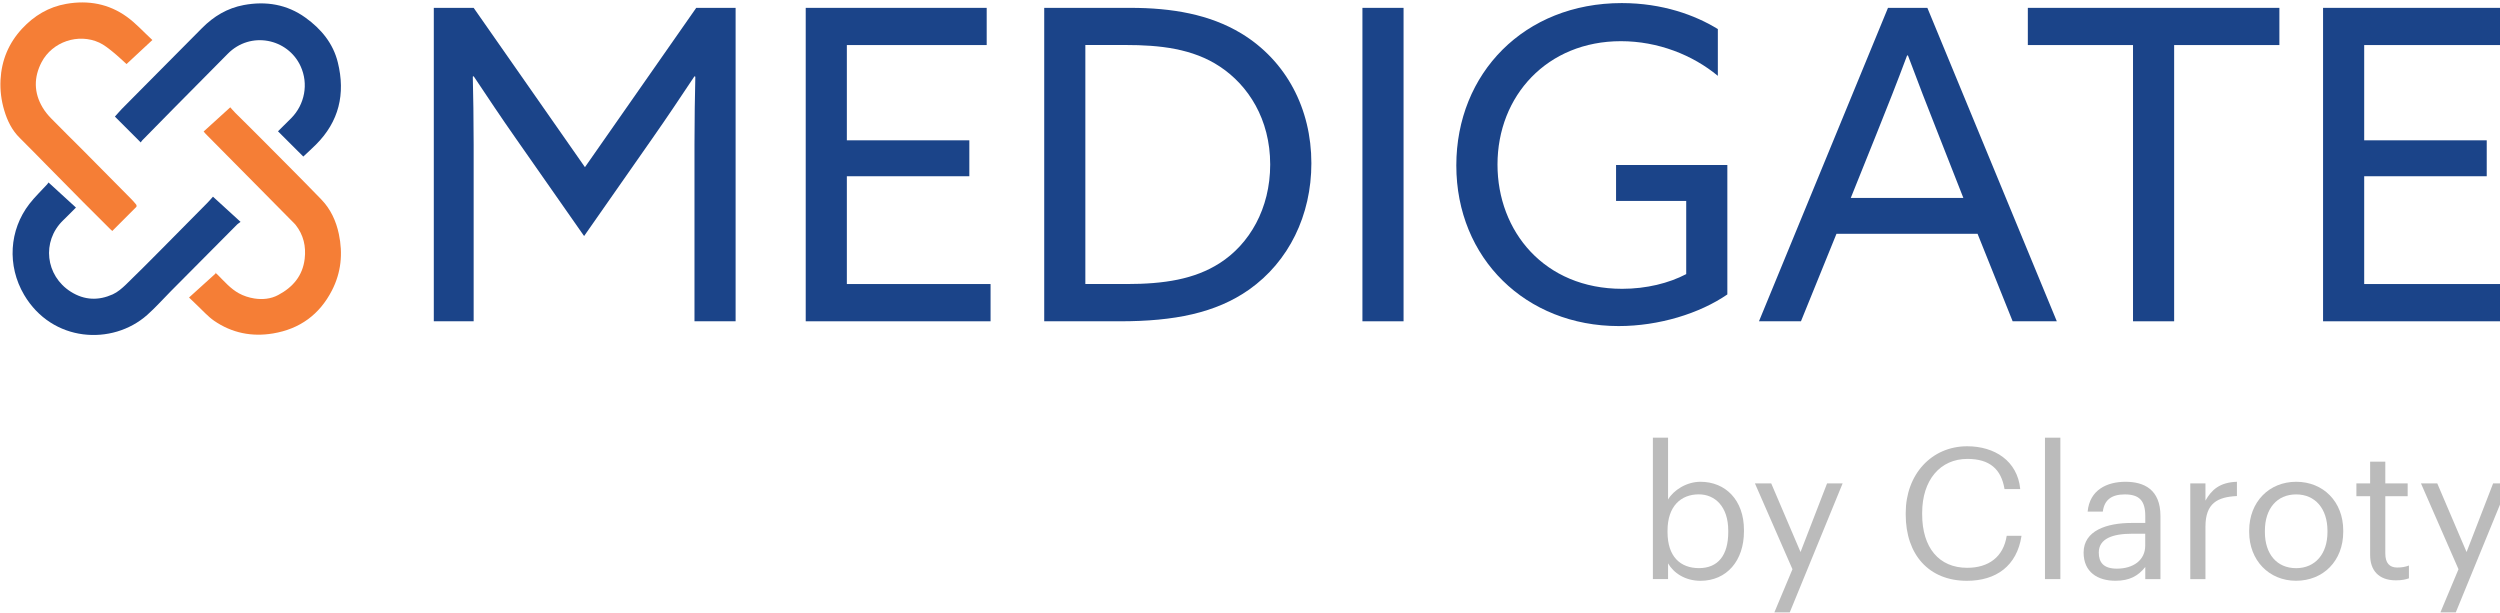 <?xml version="1.0" ?>
<svg xmlns="http://www.w3.org/2000/svg" viewBox="0 0 471.07 115.57">
	<style type="text/css">
		.st1{fill:#1b4489;}
		.st2{fill:#F57E36;}
		.st3{fill:#BBBBBB;}
	</style>
	<g>
		<g>
			<g>
				<g>
					<path name="M" class="st1" d="M 97.16,26.03 C 94.47,22.2 91.86,18.28 89.25,14.36 L 89.09,14.44 C 89.17,17.95 89.25,22.44 89.25,27.25 L 89.25,60.53 L 81.74,60.53 L 81.74,1.48 L 89.25,1.48 L 110.22,31.5 L 131.19,1.48 L 138.61,1.48 L 138.61,60.54 L 130.86,60.54 L 130.86,27.26 C 130.86,22.45 130.94,17.96 131.02,14.45 L 130.86,14.37 C 128.25,18.29 125.64,22.2 122.95,26.04 L 110.06,44.48 L 97.16,26.03"/>
					<polygon name="E1" class="st1" points="151.82,1.48 185.92,1.48 185.92,8.49 159.57,8.49 159.57,26.44 182.65,26.44 182.65,33.21 159.57,33.21 159.57,53.52 186.65,53.52 186.65,60.54 151.82,60.54"/>
					<path name="D" class="st1" d="M 196.76,1.48 L 213.0,1.48 C 220.83,1.48 227.93,2.7 233.88,6.29 C 242.36,11.43 247.1,20.48 247.1,30.76 C 247.1,40.55 242.86,49.28 235.35,54.58 C 229.07,58.99 221.24,60.54 211.04,60.54 L 196.76,60.54 L 196.76,1.48 M 212.26,53.52 C 219.36,53.52 225.07,52.62 229.8,49.6 C 235.43,46.01 239.34,39.32 239.34,31.0 C 239.34,22.43 235.18,16.07 229.88,12.56 C 224.74,9.13 218.46,8.48 212.1,8.48 L 204.51,8.48 L 204.51,53.51 L 212.26,53.51 L 212.26,53.52"/>
					<rect name="I" x="256.72" y="1.48" class="st1" width="7.75" height="59.06"/>
					<path name="G" class="st1" d="M 305.58,0.58 C 313.25,0.58 319.45,2.86 323.69,5.48 L 323.69,14.29 C 318.96,10.37 312.43,7.76 305.42,7.76 C 291.55,7.76 282.17,18.04 282.17,31.01 C 282.17,43.57 290.98,54.42 305.66,54.42 C 310.23,54.42 314.47,53.36 317.73,51.65 L 317.73,37.86 L 304.51,37.86 L 304.51,31.09 L 325.48,31.09 L 325.48,55.48 C 320.26,59.07 312.59,61.44 305.0,61.44 C 287.54,61.44 274.41,48.71 274.41,31.17 C 274.42,13.8 287.23,0.58 305.58,0.58"/>
					<path name="A1" class="st1" d="M 355.75,1.48 L 363.17,1.48 L 387.56,60.54 L 379.24,60.54 L 372.63,44.06 L 346.04,44.06 L 339.35,60.54 L 331.44,60.54 L 355.75,1.48 M 348.74,37.29 L 369.95,37.29 L 365.14,25.05 C 363.26,20.32 361.31,15.26 359.51,10.45 L 359.35,10.45 C 357.56,15.26 355.6,20.24 353.56,25.3 L 348.74,37.29"/>
					<polygon name="T1" class="st1" points="401.92,8.49 382.1,8.49 382.1,1.48 429.5,1.48 429.5,8.49 409.67,8.49 409.67,60.54 401.92,60.54"/>
					<polygon name="E2" class="st1" points="437.73,1.48 471.83,1.48 471.83,8.49 445.48,8.49 445.48,26.44 468.57,26.44 468.57,33.21 445.48,33.21 445.48,53.52 472.57,53.52 472.57,60.54 437.73,60.54"/>
					<path name="logo_UR" class="st1" d="M 52.38,24.74 C 53.27,23.85 54.09,23.06 54.89,22.25 C 57.4,19.7 58.19,15.82 56.63,12.45 C 54.23,7.26 47.22,5.78 42.92,10.13 C 39.53,13.55 36.14,16.97 32.75,20.4 C 30.77,22.4 28.79,24.41 26.82,26.43 C 26.69,26.57 26.59,26.74 26.52,26.84 C 24.84,25.17 23.25,23.57 21.65,21.97 C 22.04,21.54 22.49,21.01 22.97,20.51 C 24.06,19.39 25.17,18.29 26.26,17.19 C 30.2,13.23 34.14,9.27 38.07,5.29 C 40.27,3.07 42.83,1.53 45.93,0.95 C 50.12,0.17 54.08,0.82 57.55,3.32 C 60.49,5.43 62.78,8.16 63.66,11.78 C 65.11,17.68 63.89,22.91 59.51,27.27 C 58.74,28.03 57.94,28.76 57.15,29.5 C 55.66,27.99 54.05,26.4 52.38,24.74"/>
					<path name="logo_BL" class="st1" d="M 45.33,41.81 C 45.02,42.04 44.84,42.15 44.69,42.29 C 40.53,46.47 36.37,50.66 32.21,54.85 C 30.72,56.35 29.31,57.95 27.73,59.35 C 21.14,65.18 9.81,64.5 4.54,55.55 C 1.31,50.06 1.73,43.34 5.54,38.42 C 6.55,37.11 7.77,35.96 8.88,34.74 C 9.01,34.6 9.1,34.43 9.14,34.38 C 10.91,36.0 12.6,37.55 14.31,39.11 C 13.4,40.02 12.64,40.8 11.86,41.55 C 7.82,45.49 8.56,51.95 13.34,54.97 C 15.91,56.59 18.55,56.67 21.23,55.47 C 22.16,55.05 22.99,54.33 23.74,53.61 C 26.0,51.43 28.2,49.2 30.41,46.98 C 33.29,44.09 36.15,41.19 39.02,38.28 C 39.46,37.84 39.86,37.35 40.13,37.06 C 41.85,38.62 43.52,40.16 45.33,41.81"/>
					<path name="logo_UL" class="st2" d="M 21.16,43.52 C 21.0,43.38 20.9,43.3 20.8,43.2 C 19.09,41.49 17.37,39.79 15.66,38.07 C 13.35,35.75 11.06,33.41 8.76,31.08 C 7.09,29.39 5.43,27.67 3.73,26.0 C 2.25,24.54 1.38,22.75 0.8,20.8 C 0.24,18.93 0.0,17.01 0.1,15.05 C 0.29,11.34 1.64,8.12 4.16,5.4 C 6.43,2.96 9.16,1.31 12.48,0.73 C 16.62,0.0 20.51,0.71 23.92,3.18 C 25.62,4.41 27.05,6.01 28.71,7.54 C 26.97,9.16 25.33,10.68 23.84,12.07 C 23.06,11.37 22.19,10.53 21.25,9.77 C 20.45,9.13 19.63,8.46 18.71,8.03 C 14.75,6.21 9.87,7.86 7.84,11.71 C 6.35,14.56 6.36,17.46 8.03,20.26 C 8.47,21.0 9.03,21.69 9.64,22.31 C 11.66,24.38 13.73,26.4 15.77,28.45 C 18.72,31.42 21.67,34.4 24.61,37.38 C 24.98,37.75 25.33,38.14 25.66,38.55 C 25.74,38.64 25.76,38.91 25.69,38.98 C 24.21,40.49 22.7,41.98 21.16,43.52"/>
					<path name="logo_BR" class="st2" d="M 35.62,56.06 C 37.34,54.5 38.99,53.01 40.64,51.52 L 40.53,51.33 C 40.69,51.48 40.86,51.62 41.02,51.78 C 42.27,53.03 43.44,54.4 45.0,55.26 C 45.88,55.75 46.91,56.08 47.91,56.24 C 49.45,56.48 51.02,56.34 52.42,55.59 C 55.17,54.13 57.03,51.98 57.41,48.78 C 57.69,46.42 57.19,44.27 55.71,42.38 C 55.65,42.3 55.57,42.22 55.5,42.15 C 52.9,39.52 50.3,36.89 47.71,34.27 C 44.73,31.26 41.74,28.25 38.76,25.23 C 38.65,25.12 38.56,25.0 38.37,24.78 C 40.04,23.26 41.69,21.76 43.39,20.22 C 43.59,20.44 43.94,20.87 44.33,21.26 C 45.79,22.72 47.28,24.16 48.73,25.63 C 52.68,29.61 56.65,33.56 60.55,37.59 C 62.3,39.4 63.33,41.64 63.85,44.1 C 64.63,47.8 64.28,51.36 62.54,54.74 C 60.2,59.29 56.47,61.99 51.45,62.83 C 47.46,63.5 43.69,62.75 40.34,60.44 C 39.17,59.63 38.21,58.52 37.16,57.54 C 36.69,57.1 36.24,56.66 35.62,56.06"/>
				</g>
			</g>
		</g>
		<g>
			<path name="B" class="st3" d="M 314.31,106.15 L 314.31,109.11 L 311.45,109.11 L 311.45,82.47 L 314.31,82.47 L 314.31,94.12 C 315.34,92.36 317.79,90.78 320.41,90.78 C 325.13,90.78 328.61,94.23 328.61,99.85 L 328.61,100.13 C 328.61,105.65 325.37,109.44 320.41,109.44 C 317.48,109.43 315.34,107.94 314.31,106.15 M 325.65,100.26 L 325.65,99.98 C 325.65,95.43 323.13,93.15 320.1,93.15 C 316.76,93.15 314.21,95.36 314.21,99.98 L 314.21,100.26 C 314.21,104.88 316.62,107.05 320.14,107.05 C 323.72,107.05 325.65,104.64 325.65,100.26"/>
			<path name="Y" class="st3" d="M 337.75,107.26 L 330.68,91.09 L 333.75,91.09 L 339.27,104.02 L 344.27,91.09 L 347.2,91.09 L 337.24,115.39 L 334.34,115.39 L 337.75,107.26"/>
			<path name="C" class="st3" d="M 359.09,96.95 L 359.09,96.67 C 359.09,89.36 363.98,84.09 370.67,84.09 C 375.81,84.09 380.15,86.81 380.67,92.16 L 377.71,92.16 C 377.09,88.4 374.92,86.47 370.71,86.47 C 365.61,86.47 362.19,90.43 362.19,96.64 L 362.19,96.92 C 362.19,103.19 365.36,106.99 370.67,106.99 C 374.7,106.99 377.5,104.96 378.12,100.96 L 380.91,100.96 C 380.05,106.65 376.12,109.44 370.6,109.44 C 363.47,109.43 359.09,104.53 359.09,96.95"/>
			<path name="L" class="st3" d="M 385.33,82.47 L 388.23,82.47 L 388.23,109.12 L 385.33,109.12 L 385.33,82.47"/>
			<path name="A2" class="st3" d="M 392.61,104.12 C 392.61,99.95 397.02,98.54 401.64,98.54 L 404.23,98.54 L 404.23,97.23 C 404.23,94.37 403.13,93.16 400.37,93.16 C 397.89,93.16 396.51,94.19 396.23,96.4 L 393.37,96.4 C 393.75,92.3 397.02,90.78 400.5,90.78 C 403.95,90.78 407.09,92.19 407.09,97.23 L 407.09,109.12 L 404.23,109.12 L 404.23,106.84 C 402.88,108.53 401.27,109.43 398.61,109.43 C 395.26,109.43 392.61,107.81 392.61,104.12 M 404.22,102.81 L 404.22,100.57 L 401.74,100.57 C 398.12,100.57 395.47,101.47 395.47,104.12 C 395.47,105.98 396.37,107.15 398.88,107.15 C 401.91,107.15 404.22,105.6 404.22,102.81"/>
			<path name="R" class="st3" d="M 412.71,91.09 L 415.57,91.09 L 415.57,94.33 C 416.71,92.3 418.26,90.88 421.5,90.78 L 421.5,93.47 C 417.88,93.64 415.57,94.78 415.57,99.23 L 415.57,109.12 L 412.71,109.12 L 412.71,91.09"/>
			<path name="O" class="st3" d="M 423.81,100.26 L 423.81,99.98 C 423.81,94.57 427.57,90.78 432.67,90.78 C 437.77,90.78 441.53,94.54 441.53,99.95 L 441.53,100.23 C 441.53,105.68 437.77,109.43 432.64,109.43 C 427.5,109.43 423.81,105.53 423.81,100.26 M 438.56,100.26 L 438.56,100.02 C 438.56,95.85 436.25,93.16 432.66,93.16 C 429.04,93.16 426.77,95.85 426.77,99.99 L 426.77,100.27 C 426.77,104.37 429.01,107.06 432.66,107.06 C 436.29,107.05 438.56,104.33 438.56,100.26"/>
			<path name="T2" class="st3" d="M 446.6,104.6 L 446.6,93.5 L 444.01,93.5 L 444.01,91.09 L 446.6,91.09 L 446.6,86.99 L 449.46,86.99 L 449.46,91.09 L 453.67,91.09 L 453.67,93.5 L 449.46,93.5 L 449.46,104.32 C 449.46,106.08 450.25,106.94 451.7,106.94 C 452.6,106.94 453.29,106.8 453.91,106.56 L 453.91,108.97 C 453.32,109.18 452.63,109.35 451.46,109.35 C 448.18,109.36 446.6,107.43 446.6,104.6"/>
			<path name="Y" class="st3" d="M 463.25,107.26 L 456.18,91.09 L 459.25,91.09 L 464.77,104.02 L 469.77,91.09 L 472.7,91.09 L 462.74,115.39 L 459.84,115.39 L 463.25,107.26"/>
		</g>
	</g>
</svg>